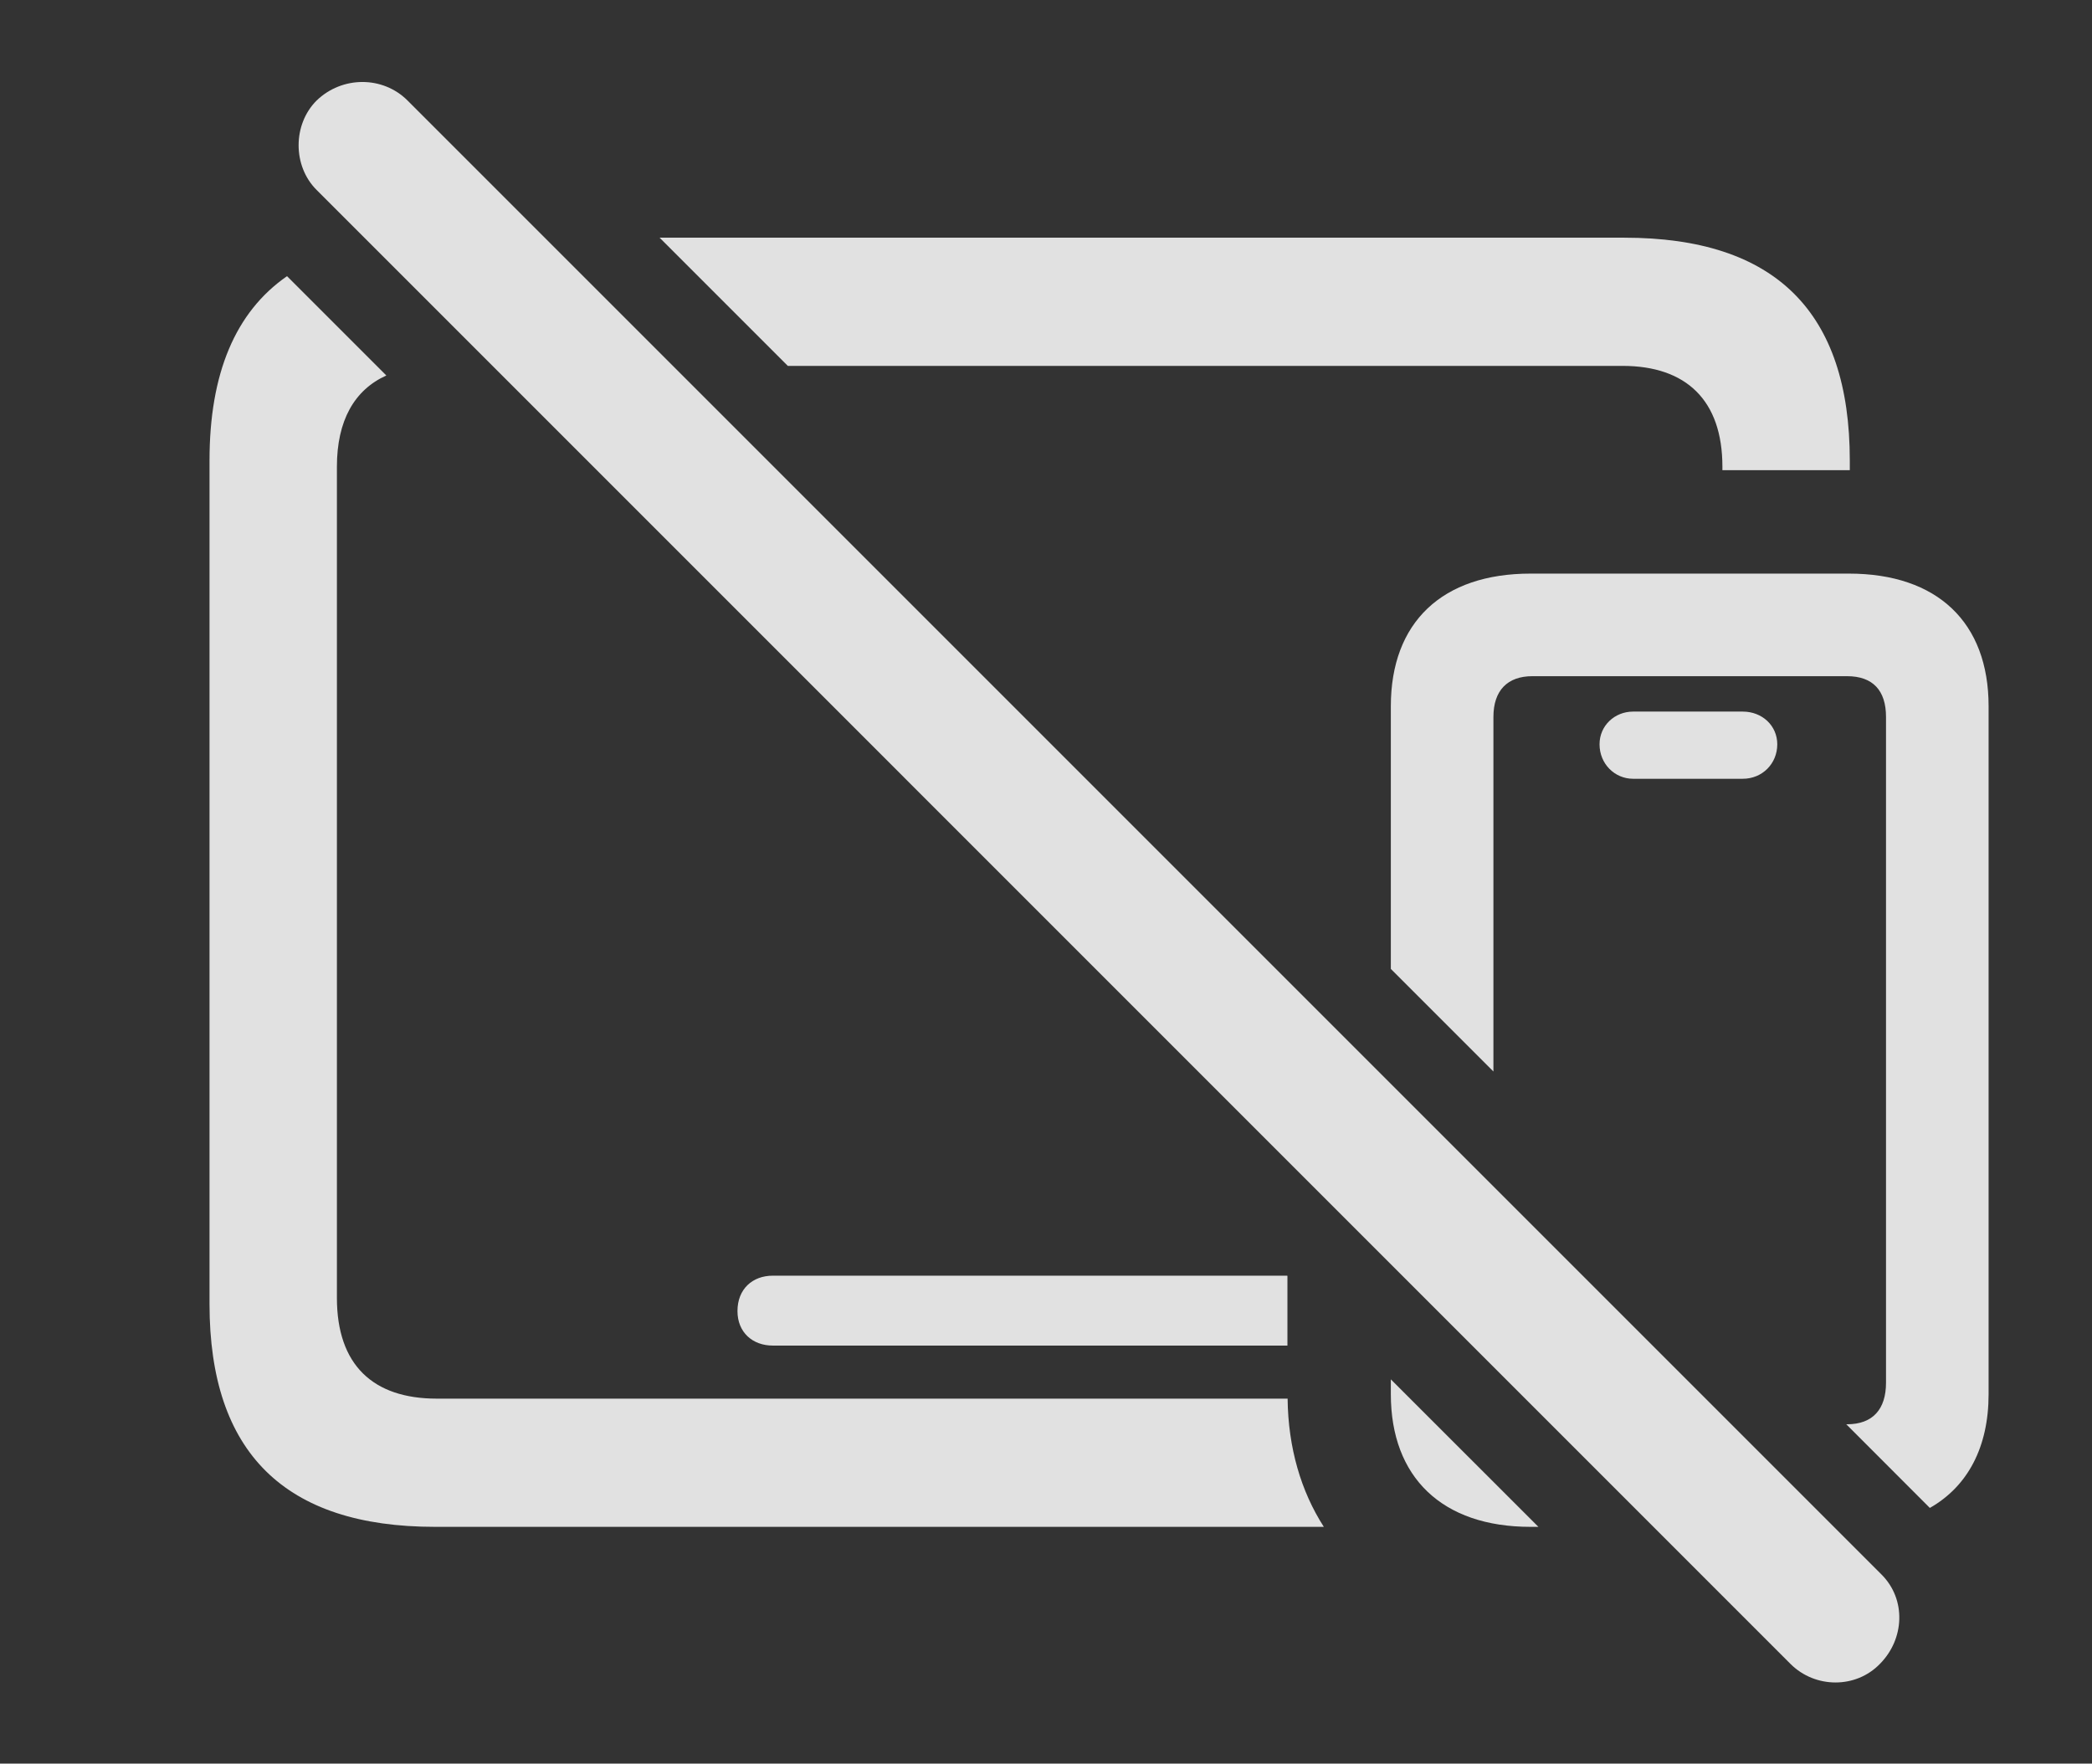 <?xml version="1.0" encoding="UTF-8"?>
<!--Generator: Apple Native CoreSVG 232.5-->
<!DOCTYPE svg
PUBLIC "-//W3C//DTD SVG 1.1//EN"
       "http://www.w3.org/Graphics/SVG/1.1/DTD/svg11.dtd">
<svg version="1.1" xmlns="http://www.w3.org/2000/svg" xmlns:xlink="http://www.w3.org/1999/xlink" width="23.105" height="19.478">
 <rect width="100%" height="100%" fill="#333333" stroke="none"/>
 <g>
  <rect height="19.478" opacity="0" width="23.105" x="0" y="0"/>
  <path d="M4.267 4.147C3.914 4.306 3.721 4.645 3.721 5.154L3.721 14.334C3.721 15.076 4.121 15.447 4.824 15.447L14.221 15.447C14.227 15.99 14.369 16.471 14.621 16.863L4.805 16.863C3.145 16.863 2.314 16.043 2.314 14.402L2.314 5.085C2.314 4.125 2.599 3.446 3.17 3.05ZM14.219 14.092L14.219 14.861L8.535 14.861C8.311 14.861 8.145 14.714 8.145 14.48C8.145 14.236 8.311 14.089 8.535 14.089L14.216 14.089ZM20.43 5.085L20.43 5.193C20.427 5.193 20.423 5.193 20.42 5.193L19.023 5.193L19.023 5.154C19.023 4.421 18.623 4.041 17.92 4.041L8.701 4.041L7.285 2.625L17.939 2.625C19.609 2.625 20.43 3.445 20.43 5.085Z" fill="#ffffff" fill-opacity="0.85"/>
  <path d="M16.991 16.863L16.904 16.863C15.928 16.863 15.361 16.316 15.361 15.398L15.361 15.234ZM21.963 7.8L21.963 15.398C21.963 15.982 21.733 16.416 21.314 16.654L20.391 15.73L20.4 15.73C20.684 15.73 20.83 15.564 20.83 15.271L20.83 7.918C20.83 7.625 20.684 7.468 20.4 7.468L16.924 7.468C16.65 7.468 16.494 7.625 16.494 7.918L16.494 11.834L15.361 10.701L15.361 7.8C15.361 6.873 15.928 6.335 16.904 6.335L20.42 6.335C21.396 6.335 21.963 6.873 21.963 7.8ZM19.629 8.22C19.629 8.435 19.463 8.601 19.248 8.601L18.037 8.601C17.832 8.601 17.666 8.435 17.666 8.22C17.666 8.015 17.832 7.859 18.037 7.859L19.248 7.859C19.463 7.859 19.629 8.015 19.629 8.22Z" fill="#ffffff" fill-opacity="0.85"/>
  <path d="M19.775 18.377C20.049 18.65 20.498 18.65 20.762 18.377C21.035 18.103 21.055 17.664 20.781 17.39L4.502 1.111C4.229 0.837 3.779 0.837 3.496 1.111C3.232 1.375 3.232 1.834 3.496 2.097Z" fill="#ffffff" fill-opacity="0.85"/>
 </g>
</svg>
